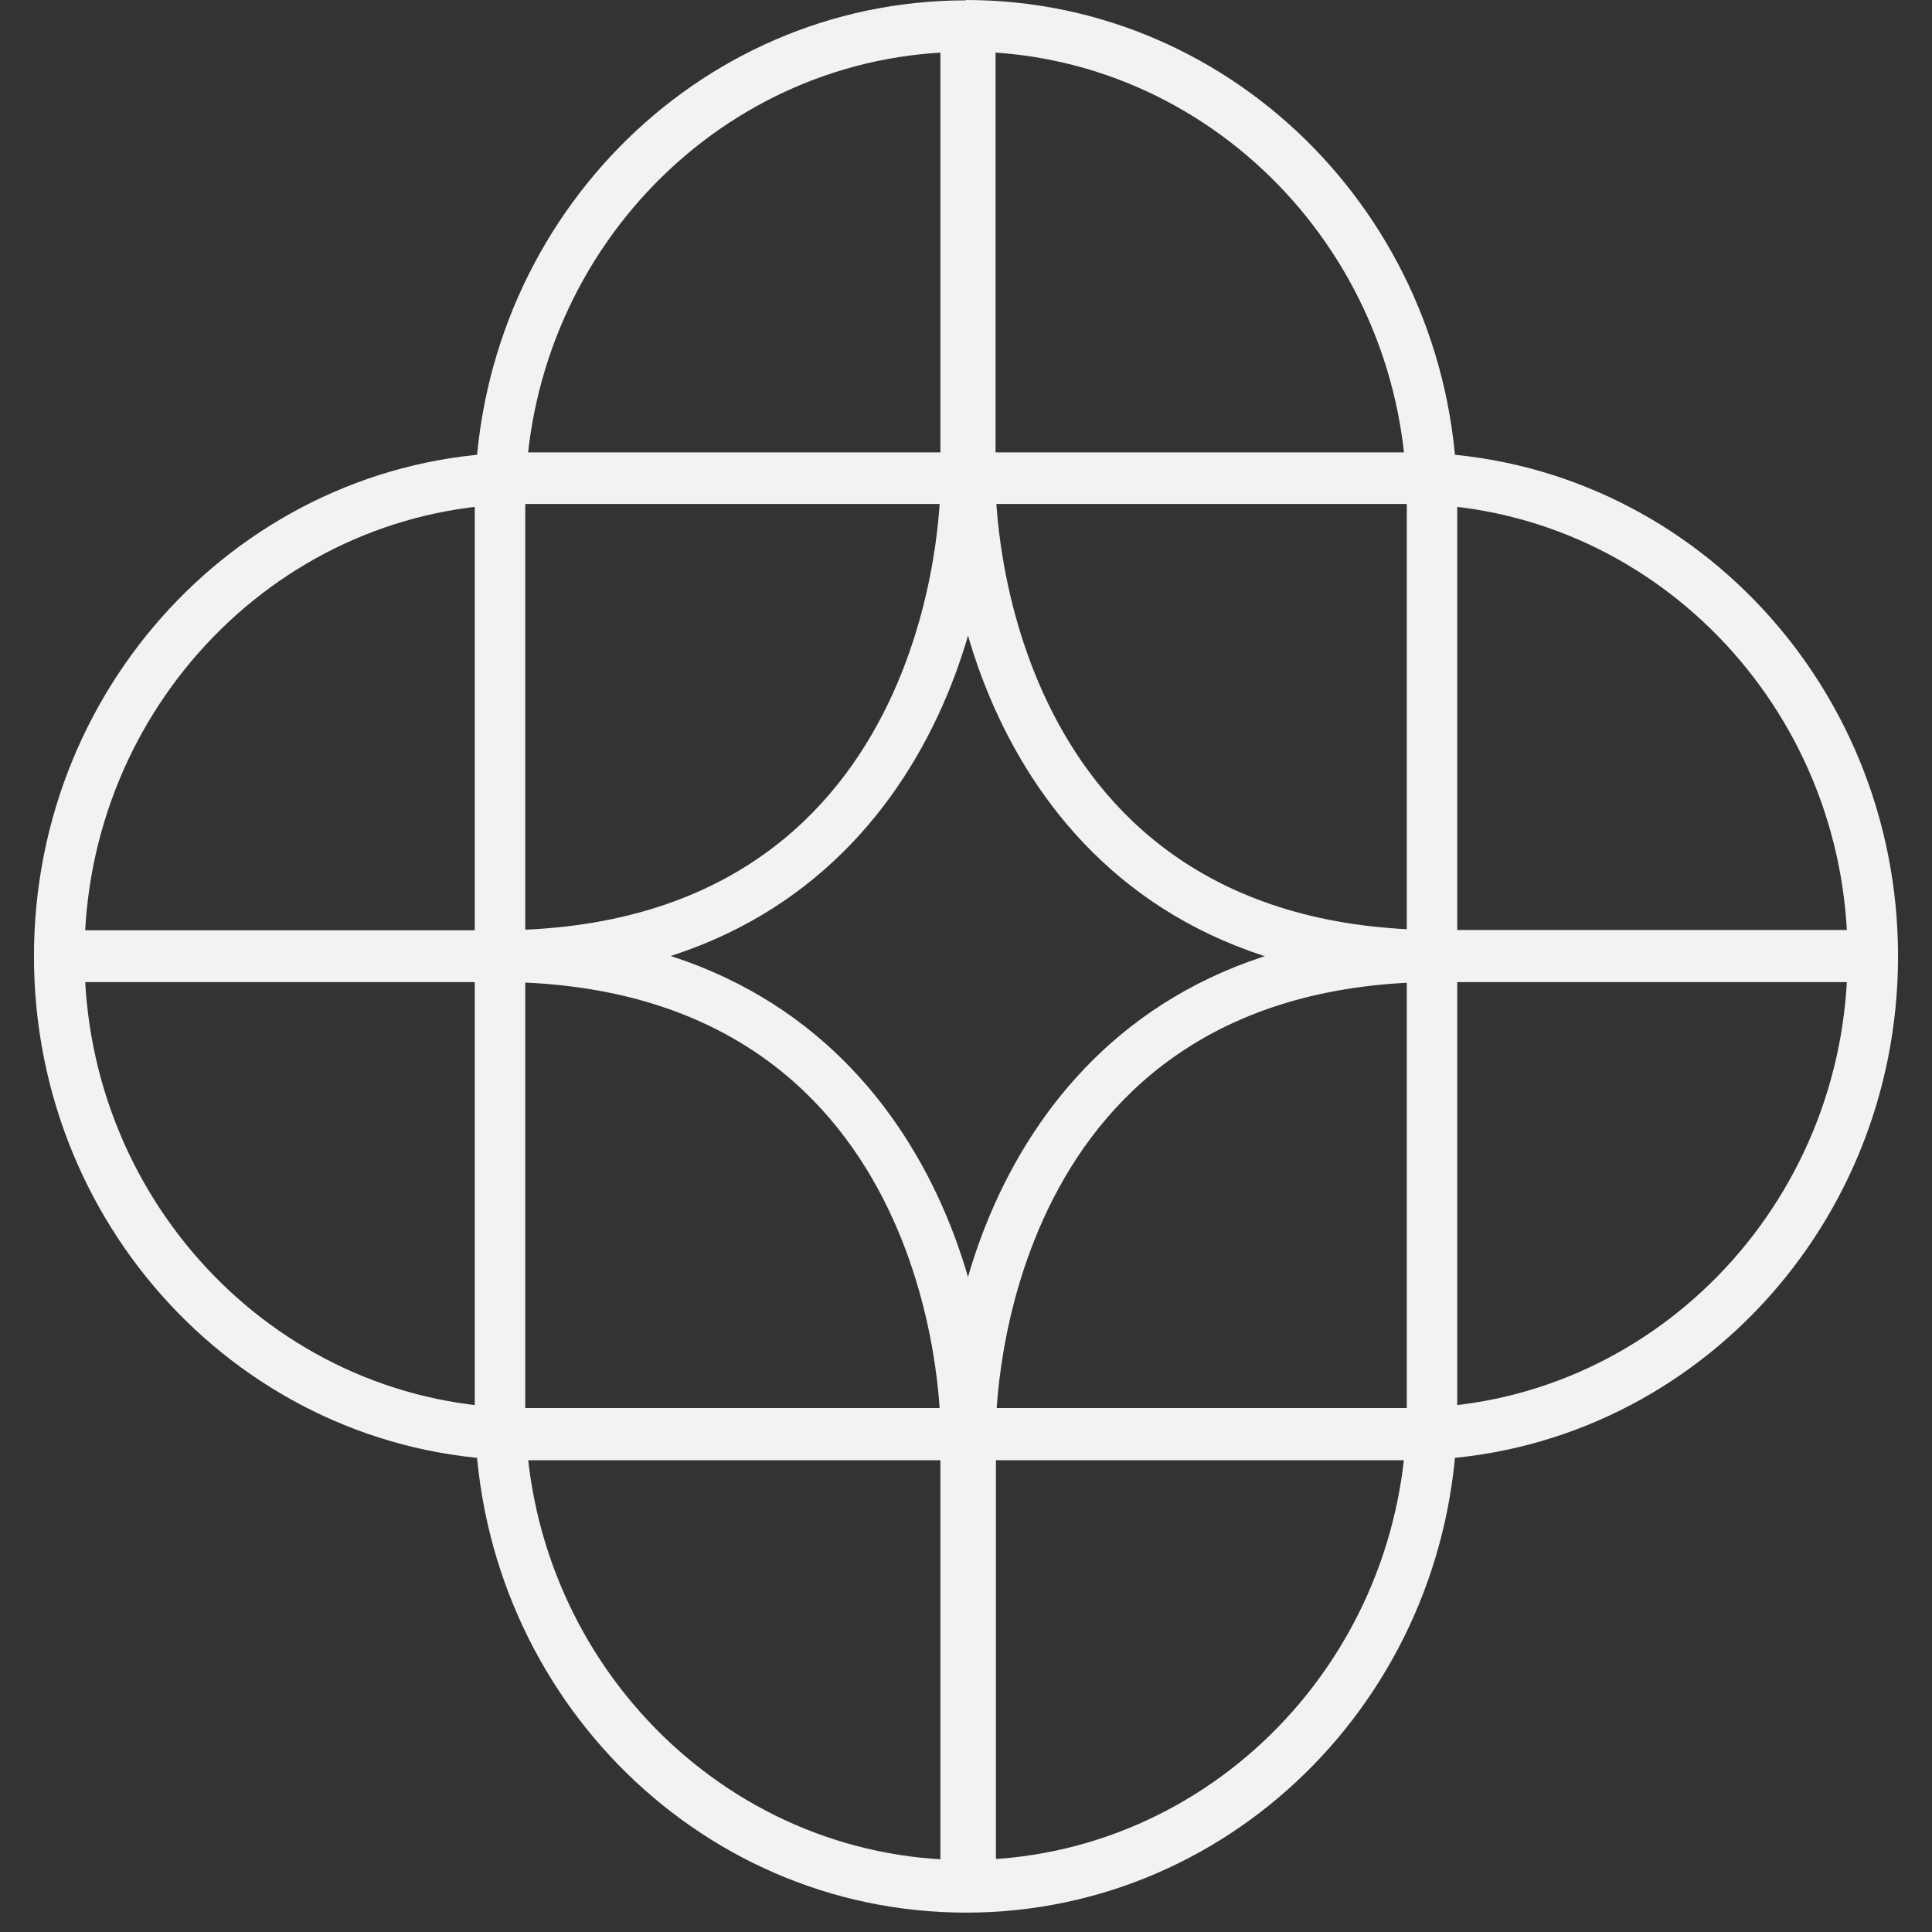 <svg width="33" height="33" viewBox="0 0 33 33" fill="none" xmlns="http://www.w3.org/2000/svg">
<rect x="0" y="0" width="33" height="33" fill="#333333" stroke="none"/>
<path d="M16.5 0.881C20.653 0.881 24.029 4.346 24.029 8.602V24.05C24.029 28.311 20.653 31.771 16.5 31.771C12.347 31.771 8.972 28.305 8.972 24.05V8.608C8.972 4.346 12.347 0.886 16.5 0.886M16.5 0.006C11.865 0.006 8.109 3.858 8.109 8.613V24.061C8.109 28.817 11.865 32.669 16.5 32.669C21.135 32.669 24.891 28.817 24.891 24.061V8.608C24.891 3.852 21.135 0 16.5 0" fill="#F2F2F2"/>
<path d="M24.029 8.608C28.182 8.608 31.558 12.073 31.558 16.329C31.558 20.584 28.182 24.05 24.029 24.05H8.971C4.818 24.05 1.443 20.584 1.443 16.329C1.443 12.073 4.818 8.608 8.971 8.608H24.029ZM24.029 7.727H8.971C4.336 7.727 0.58 11.579 0.58 16.334C0.58 21.09 4.336 24.942 8.971 24.942H24.029C28.664 24.942 32.42 21.09 32.42 16.334C32.42 11.579 28.664 7.727 24.029 7.727Z" fill="#F2F2F2"/>
<path d="M8.478 16.772H1.091V15.891H8.478C15.978 15.891 16.063 8.573 16.063 8.261V0.278H16.925V8.255C16.925 11.198 15.155 16.766 8.478 16.766" fill="#F2F2F2"/>
<path d="M31.983 16.772H24.591C17.907 16.772 16.148 11.204 16.148 8.261V0.278H17.005V8.255C17.005 8.568 17.096 15.886 24.591 15.886H31.983V16.766V16.772Z" fill="#F2F2F2"/>
<path d="M17.011 32.396H16.148V24.402C16.148 21.459 17.913 15.891 24.596 15.891H31.989V16.772H24.596C17.096 16.772 17.011 24.09 17.011 24.402V32.396Z" fill="#F2F2F2"/>
<path d="M16.925 32.396H16.063V24.402C16.063 24.09 15.978 16.772 8.472 16.772H1.085V15.891H8.472C15.155 15.891 16.92 21.459 16.92 24.402V32.396H16.925Z" fill="#F2F2F2"/>
</svg>
